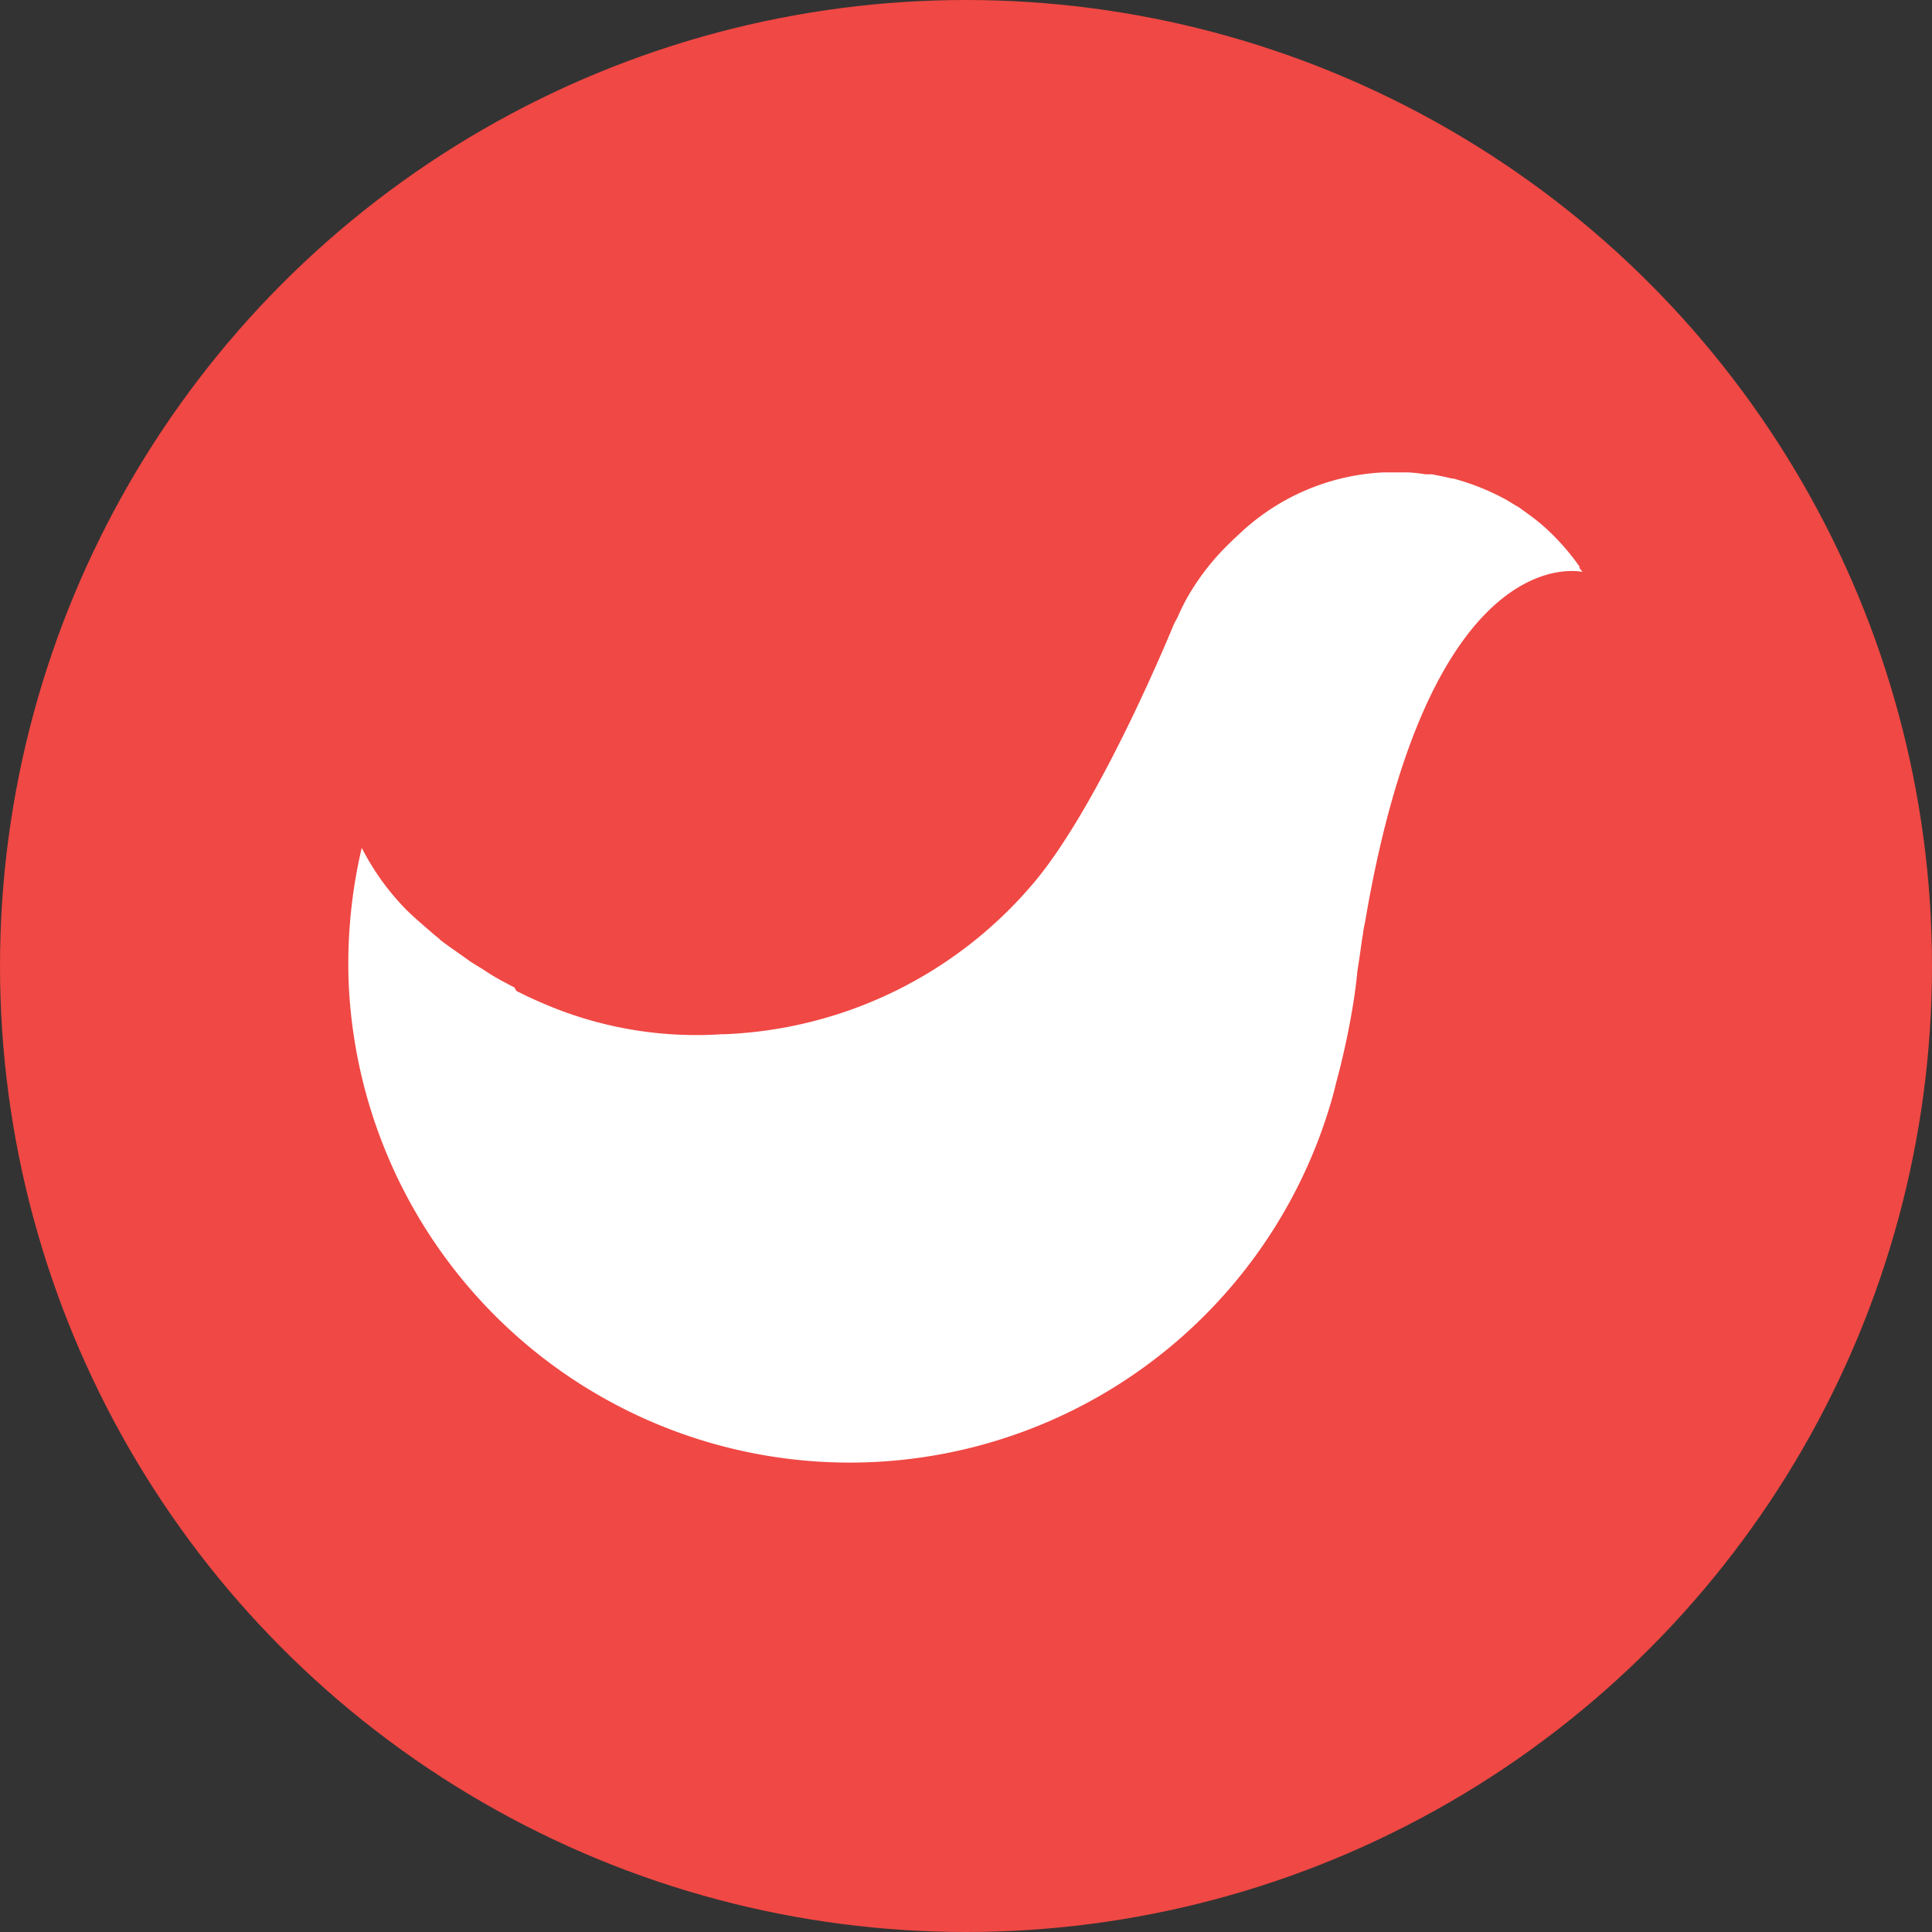 <svg id="Layer_1" data-name="Layer 1" xmlns="http://www.w3.org/2000/svg" viewBox="0 0 90.1 90.1"><rect x="0" y="0" width="90.1" height="90.1" fill="#333333" stroke="none"/><defs><style>.cls-1{fill:#f04844;}.cls-2{fill:#fff;}</style></defs><title>na-icon-red</title><circle class="cls-1" cx="45.05" cy="45.05" r="45.05"/><path class="cls-2" d="M78.63,31.4a10.84,10.84,0,0,0-1.74-1.95h0c-.28-.24-.56-.45-.84-.65s-.24-.18-.37-.25l-.48-.29a11.06,11.06,0,0,0-2.5-1,.15.15,0,0,1-.08,0c-.29-.08-.59-.13-.88-.19l-.31,0a7.44,7.44,0,0,0-.8-.09l-.76,0c-.13,0-.27,0-.4,0a10.5,10.5,0,0,0-6.67,2.82l-.3.28a.66.66,0,0,0-.09.09,11.34,11.34,0,0,0-2,2.49,9.37,9.37,0,0,0-.54,1.07c-.06.11-.12.22-.18.34h0s-3.42,8.41-6.58,12.11a19.91,19.91,0,0,1-14.33,7h-.15a18,18,0,0,1-8.52-1.51c-.35-.15-.71-.32-1.08-.51L28.94,51c-.35-.18-.71-.37-1.06-.58l-.37-.24c-.27-.17-.54-.32-.81-.52s-.81-.56-1.21-.87a1.7,1.7,0,0,0-.23-.2c-.33-.28-.65-.56-1-.87l-.32-.3a11.78,11.78,0,0,1-2.12-2.93,23.68,23.68,0,0,0-.61,6.28,23.39,23.39,0,0,0,45.86,5.42c.08-.28.14-.54.21-.81a36.23,36.23,0,0,0,.8-3.76c.13-.85.17-1.36.17-1.36.06-.4.12-.77.17-1.15s.08-.49.11-.73.07-.35.1-.54c2.94-17.22,9.55-16.33,10.12-16.22h0l-.16-.2" transform="translate(-4.95 -4.95)"/></svg>